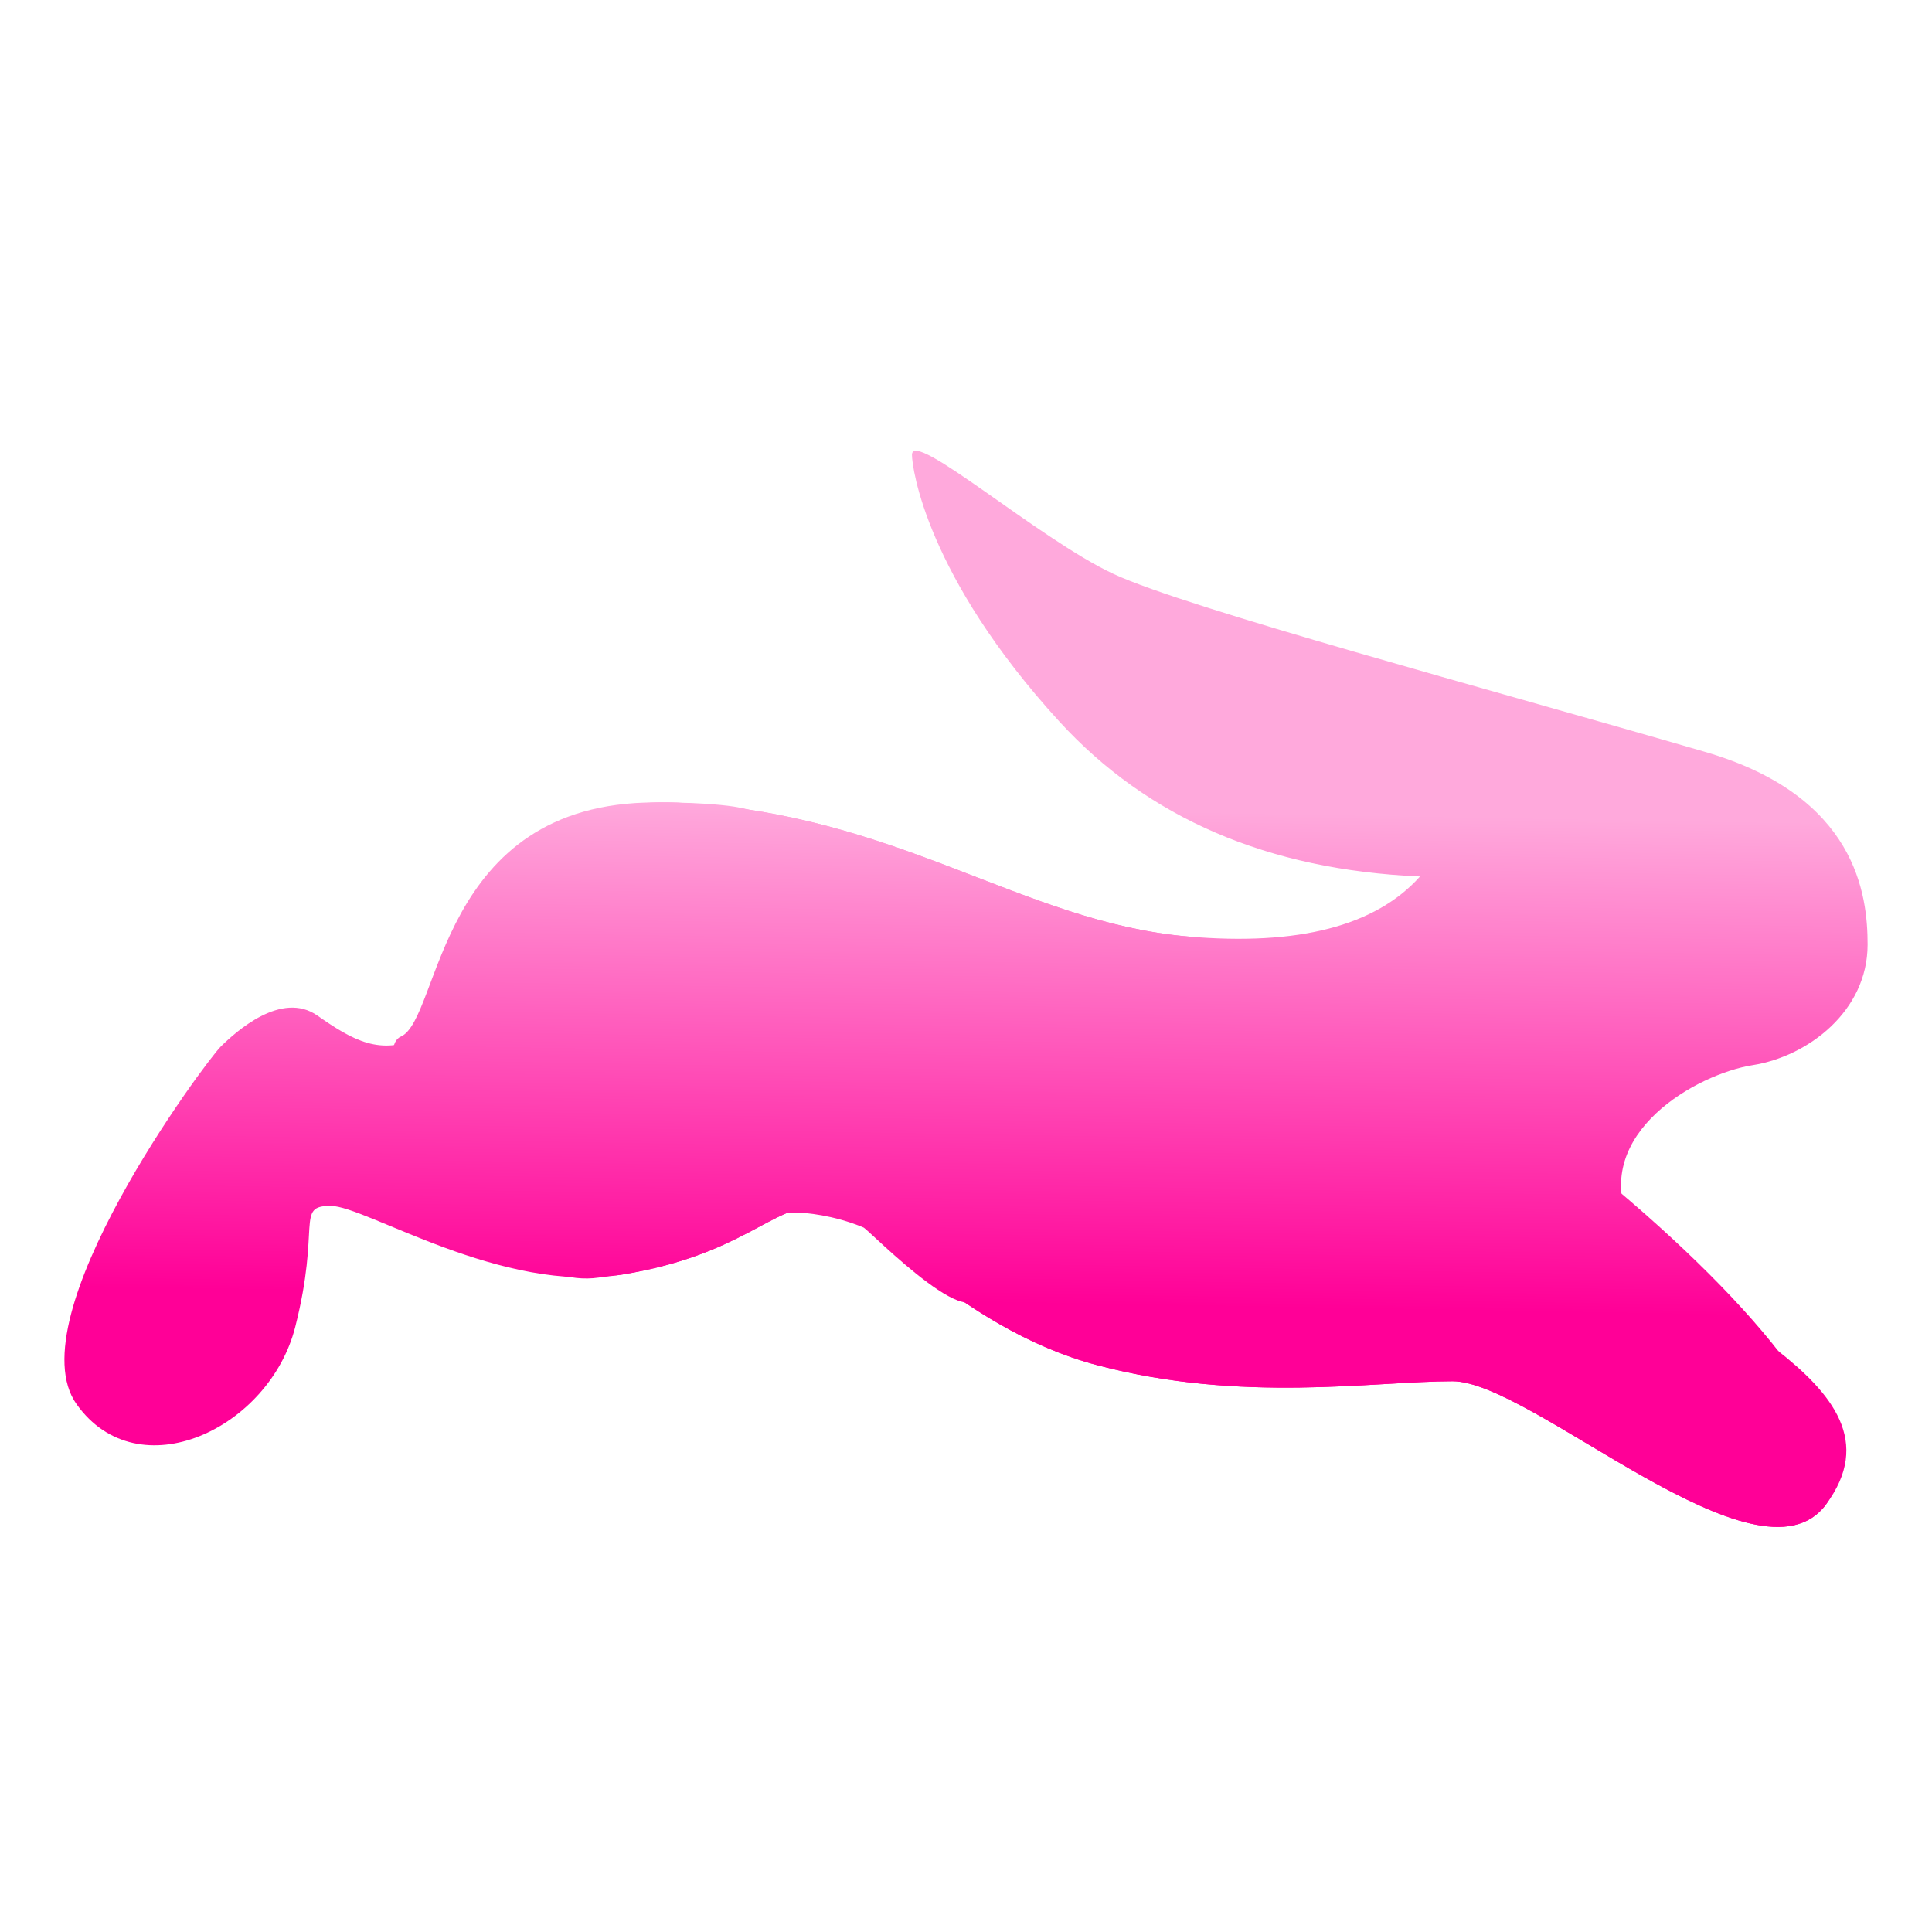<svg width="30" height="30" viewBox="0 0 30 30" fill="none" xmlns="http://www.w3.org/2000/svg">
  <path fill-rule="evenodd" clip-rule="evenodd" d="M22.05 13.61C19.69 13.509 17.822 12.705 16.446 11.2C14.383 8.942 14.161 7.262 14.161 7.063C14.161 6.651 16.139 8.378 17.293 8.913C18.447 9.448 23.069 10.684 26.475 11.675C28.831 12.36 29 13.899 29 14.667C29 15.699 28.077 16.404 27.213 16.54C26.35 16.677 24.72 17.592 25.289 18.968C25.859 20.343 29.802 21.417 28.352 23.364C27.306 24.768 23.789 21.448 22.556 21.448C21.323 21.448 19.287 21.792 17.047 21.201C14.806 20.611 13.442 18.725 12.711 18.725C11.979 18.725 11.531 19.485 9.663 19.791C7.795 20.098 5.683 18.725 5.134 18.725C4.585 18.725 4.985 19.028 4.584 20.607C4.182 22.186 2.147 23.148 1.19 21.806C0.233 20.465 3.194 16.482 3.429 16.25C3.665 16.018 4.372 15.379 4.929 15.77C5.487 16.16 5.904 16.394 6.524 16.109C7.145 15.823 7.145 12.309 10.533 12.465C13.921 12.621 15.878 14.321 18.447 14.542C20.16 14.69 21.361 14.379 22.05 13.61Z" fill="url(#paint0_linear)"/>
  <path fill-rule="evenodd" clip-rule="evenodd" d="M28.352 23.364C27.306 24.768 23.789 21.448 22.556 21.448C21.323 21.448 19.287 21.792 17.047 21.201C14.806 20.611 13.442 18.725 12.711 18.725C11.979 18.725 11.531 19.485 9.663 19.791C7.795 20.098 5.904 16.394 6.524 16.109C7.145 15.823 7.145 12.309 10.533 12.465C13.921 12.621 15.878 14.321 18.447 14.542C21.016 14.764 29.802 21.417 28.352 23.364Z" fill="url(#paint1_linear)"/>
  <path fill-rule="evenodd" clip-rule="evenodd" d="M27.343 14.044C27.216 14.002 27.076 13.925 26.922 13.811C26.691 13.641 26.653 13.289 26.324 13.24C25.994 13.19 25.495 13.287 25.372 13.287C25.248 13.287 25.859 13.475 25.924 13.651C25.989 13.827 26.089 14.086 26.548 14.181C26.854 14.244 27.119 14.198 27.343 14.044Z" fill="url(#paint2_linear)"/>
  <path fill-rule="evenodd" clip-rule="evenodd" d="M12.362 18.828C11.631 18.814 11.17 19.566 9.299 19.838C7.427 20.111 5.599 16.37 6.224 16.096C6.848 15.821 6.784 12.46 10.176 12.46C10.646 12.46 11.005 12.477 11.302 12.512C11.48 12.533 12.211 12.64 12.569 13.16C13.56 14.597 14.994 18.645 15.182 19.838C15.37 21.031 13.489 19.095 13.409 19.061C12.941 18.865 12.498 18.83 12.362 18.828Z" fill="url(#paint3_linear)"/>
  <defs>
    <linearGradient id="paint0_linear" x1="15.327" y1="12.546" x2="15.194" y2="20.229" gradientUnits="userSpaceOnUse">
      <stop stop-color="#FFA9DC"/>
      <stop offset="1" stop-color="#FF0097"/>
    </linearGradient>
    <linearGradient id="paint1_linear" x1="15.327" y1="12.546" x2="15.194" y2="20.229" gradientUnits="userSpaceOnUse">
      <stop stop-color="#FFA9DC"/>
      <stop offset="1" stop-color="#FF0097"/>
    </linearGradient>
    <linearGradient id="paint2_linear" x1="15.327" y1="12.546" x2="15.194" y2="20.229" gradientUnits="userSpaceOnUse">
      <stop stop-color="#FFA9DC"/>
      <stop offset="1" stop-color="#FF0097"/>
    </linearGradient>
    <linearGradient id="paint3_linear" x1="15.327" y1="12.546" x2="15.194" y2="20.229" gradientUnits="userSpaceOnUse">
      <stop stop-color="#FFA9DC"/>
      <stop offset="1" stop-color="#FF0097"/>
    </linearGradient>
  </defs>
</svg>

